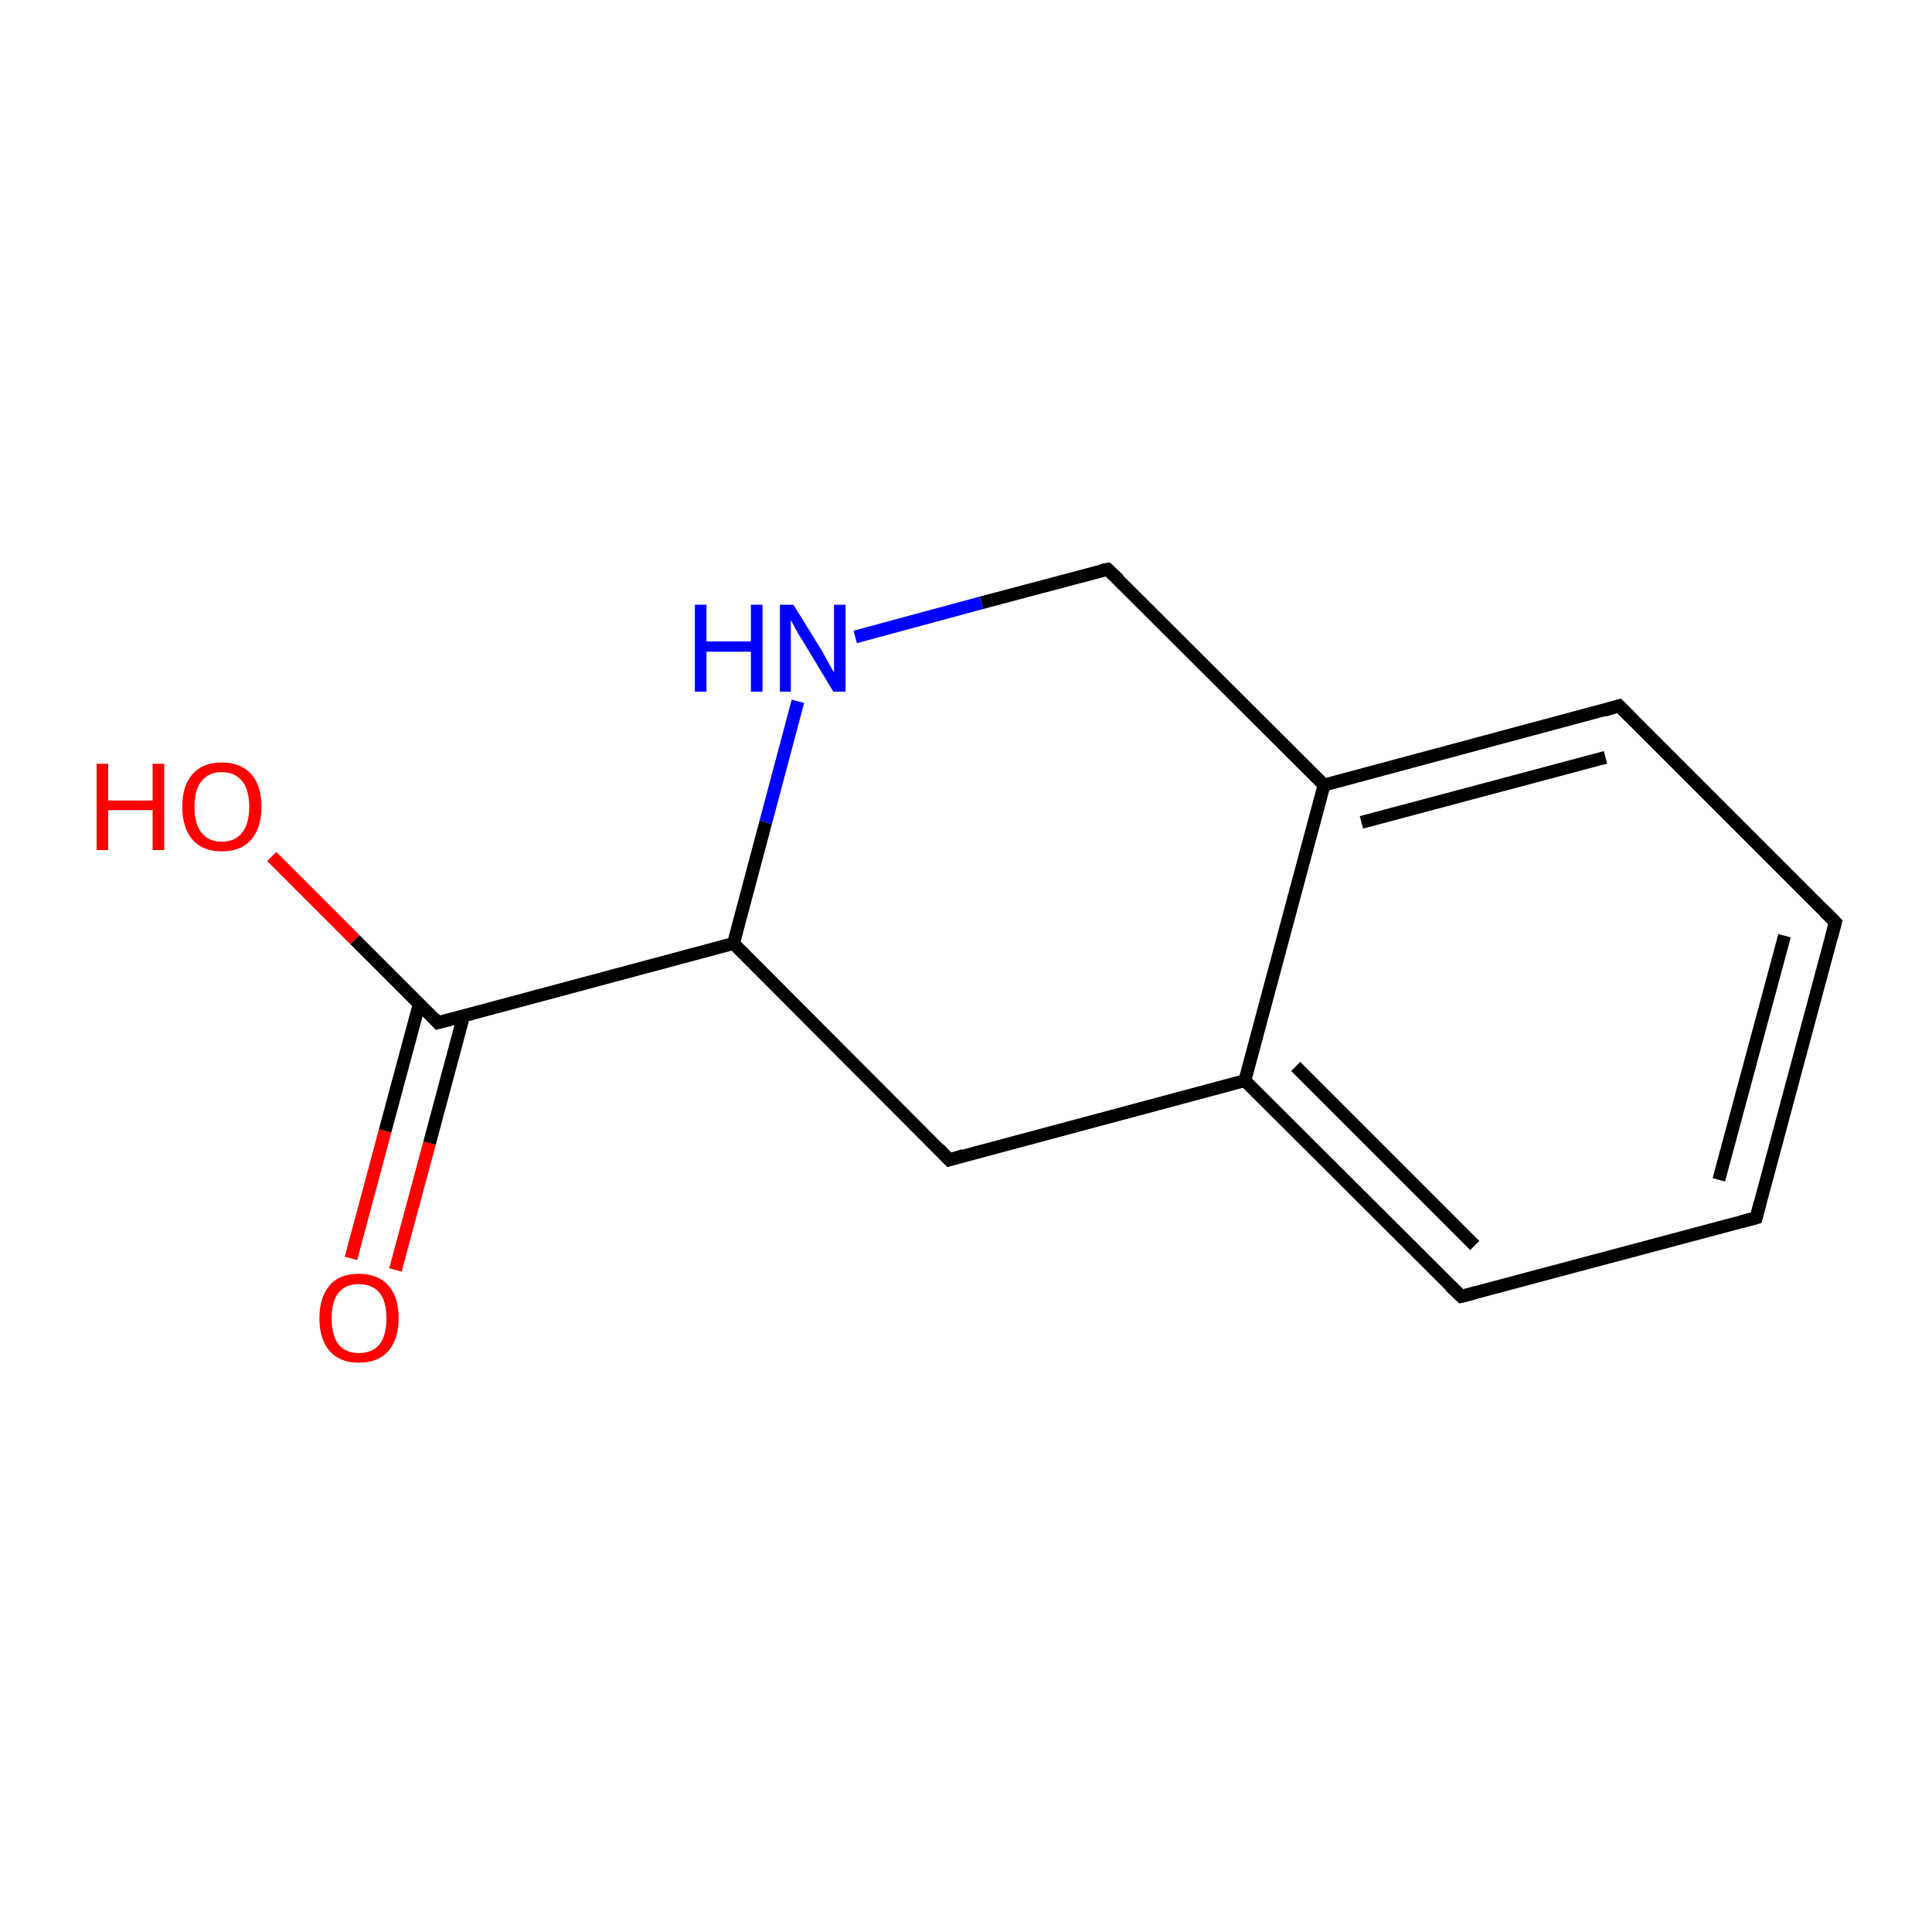 <?xml version='1.0' encoding='iso-8859-1'?>
<svg version='1.1' baseProfile='full'
              xmlns='http://www.w3.org/2000/svg'
                      xmlns:rdkit='http://www.rdkit.org/xml'
                      xmlns:xlink='http://www.w3.org/1999/xlink'
                  xml:space='preserve'
width='300px' height='300px' viewBox='0 0 300 300'>
<!-- END OF HEADER -->
<rect style='opacity:1.0;fill:#FFFFFF;stroke:none' width='300.0' height='300.0' x='0.0' y='0.0'> </rect>
<path class='bond-0 atom-0 atom-1' d='M 54.5,195.4 L 59.8,175.6' style='fill:none;fill-rule:evenodd;stroke:#FF0000;stroke-width:2.0px;stroke-linecap:butt;stroke-linejoin:miter;stroke-opacity:1' />
<path class='bond-0 atom-0 atom-1' d='M 59.8,175.6 L 65.1,155.9' style='fill:none;fill-rule:evenodd;stroke:#000000;stroke-width:2.0px;stroke-linecap:butt;stroke-linejoin:miter;stroke-opacity:1' />
<path class='bond-0 atom-0 atom-1' d='M 61.4,197.2 L 66.7,177.5' style='fill:none;fill-rule:evenodd;stroke:#FF0000;stroke-width:2.0px;stroke-linecap:butt;stroke-linejoin:miter;stroke-opacity:1' />
<path class='bond-0 atom-0 atom-1' d='M 66.7,177.5 L 72.0,157.7' style='fill:none;fill-rule:evenodd;stroke:#000000;stroke-width:2.0px;stroke-linecap:butt;stroke-linejoin:miter;stroke-opacity:1' />
<path class='bond-1 atom-1 atom-2' d='M 68.0,158.8 L 55.1,145.9' style='fill:none;fill-rule:evenodd;stroke:#000000;stroke-width:2.0px;stroke-linecap:butt;stroke-linejoin:miter;stroke-opacity:1' />
<path class='bond-1 atom-1 atom-2' d='M 55.1,145.9 L 42.2,133.0' style='fill:none;fill-rule:evenodd;stroke:#FF0000;stroke-width:2.0px;stroke-linecap:butt;stroke-linejoin:miter;stroke-opacity:1' />
<path class='bond-2 atom-1 atom-3' d='M 68.0,158.8 L 113.9,146.5' style='fill:none;fill-rule:evenodd;stroke:#000000;stroke-width:2.0px;stroke-linecap:butt;stroke-linejoin:miter;stroke-opacity:1' />
<path class='bond-3 atom-3 atom-4' d='M 113.9,146.5 L 147.4,180.1' style='fill:none;fill-rule:evenodd;stroke:#000000;stroke-width:2.0px;stroke-linecap:butt;stroke-linejoin:miter;stroke-opacity:1' />
<path class='bond-4 atom-4 atom-5' d='M 147.4,180.1 L 193.3,167.8' style='fill:none;fill-rule:evenodd;stroke:#000000;stroke-width:2.0px;stroke-linecap:butt;stroke-linejoin:miter;stroke-opacity:1' />
<path class='bond-5 atom-5 atom-6' d='M 193.3,167.8 L 226.9,201.3' style='fill:none;fill-rule:evenodd;stroke:#000000;stroke-width:2.0px;stroke-linecap:butt;stroke-linejoin:miter;stroke-opacity:1' />
<path class='bond-5 atom-5 atom-6' d='M 201.2,165.6 L 229.0,193.4' style='fill:none;fill-rule:evenodd;stroke:#000000;stroke-width:2.0px;stroke-linecap:butt;stroke-linejoin:miter;stroke-opacity:1' />
<path class='bond-6 atom-6 atom-7' d='M 226.9,201.3 L 272.7,189.1' style='fill:none;fill-rule:evenodd;stroke:#000000;stroke-width:2.0px;stroke-linecap:butt;stroke-linejoin:miter;stroke-opacity:1' />
<path class='bond-7 atom-7 atom-8' d='M 272.7,189.1 L 285.0,143.2' style='fill:none;fill-rule:evenodd;stroke:#000000;stroke-width:2.0px;stroke-linecap:butt;stroke-linejoin:miter;stroke-opacity:1' />
<path class='bond-7 atom-7 atom-8' d='M 266.9,183.2 L 277.1,145.3' style='fill:none;fill-rule:evenodd;stroke:#000000;stroke-width:2.0px;stroke-linecap:butt;stroke-linejoin:miter;stroke-opacity:1' />
<path class='bond-8 atom-8 atom-9' d='M 285.0,143.2 L 251.4,109.6' style='fill:none;fill-rule:evenodd;stroke:#000000;stroke-width:2.0px;stroke-linecap:butt;stroke-linejoin:miter;stroke-opacity:1' />
<path class='bond-9 atom-9 atom-10' d='M 251.4,109.6 L 205.6,121.9' style='fill:none;fill-rule:evenodd;stroke:#000000;stroke-width:2.0px;stroke-linecap:butt;stroke-linejoin:miter;stroke-opacity:1' />
<path class='bond-9 atom-9 atom-10' d='M 249.3,117.6 L 211.4,127.7' style='fill:none;fill-rule:evenodd;stroke:#000000;stroke-width:2.0px;stroke-linecap:butt;stroke-linejoin:miter;stroke-opacity:1' />
<path class='bond-10 atom-10 atom-11' d='M 205.6,121.9 L 172.0,88.4' style='fill:none;fill-rule:evenodd;stroke:#000000;stroke-width:2.0px;stroke-linecap:butt;stroke-linejoin:miter;stroke-opacity:1' />
<path class='bond-11 atom-11 atom-12' d='M 172.0,88.4 L 152.4,93.6' style='fill:none;fill-rule:evenodd;stroke:#000000;stroke-width:2.0px;stroke-linecap:butt;stroke-linejoin:miter;stroke-opacity:1' />
<path class='bond-11 atom-11 atom-12' d='M 152.4,93.6 L 132.8,98.9' style='fill:none;fill-rule:evenodd;stroke:#0000FF;stroke-width:2.0px;stroke-linecap:butt;stroke-linejoin:miter;stroke-opacity:1' />
<path class='bond-12 atom-12 atom-3' d='M 123.9,108.9 L 118.9,127.7' style='fill:none;fill-rule:evenodd;stroke:#0000FF;stroke-width:2.0px;stroke-linecap:butt;stroke-linejoin:miter;stroke-opacity:1' />
<path class='bond-12 atom-12 atom-3' d='M 118.9,127.7 L 113.9,146.5' style='fill:none;fill-rule:evenodd;stroke:#000000;stroke-width:2.0px;stroke-linecap:butt;stroke-linejoin:miter;stroke-opacity:1' />
<path class='bond-13 atom-10 atom-5' d='M 205.6,121.9 L 193.3,167.8' style='fill:none;fill-rule:evenodd;stroke:#000000;stroke-width:2.0px;stroke-linecap:butt;stroke-linejoin:miter;stroke-opacity:1' />
<path d='M 67.4,158.1 L 68.0,158.8 L 70.3,158.2' style='fill:none;stroke:#000000;stroke-width:2.0px;stroke-linecap:butt;stroke-linejoin:miter;stroke-miterlimit:10;stroke-opacity:1;' />
<path d='M 145.8,178.4 L 147.4,180.1 L 149.7,179.4' style='fill:none;stroke:#000000;stroke-width:2.0px;stroke-linecap:butt;stroke-linejoin:miter;stroke-miterlimit:10;stroke-opacity:1;' />
<path d='M 225.2,199.7 L 226.9,201.3 L 229.2,200.7' style='fill:none;stroke:#000000;stroke-width:2.0px;stroke-linecap:butt;stroke-linejoin:miter;stroke-miterlimit:10;stroke-opacity:1;' />
<path d='M 270.4,189.7 L 272.7,189.1 L 273.3,186.8' style='fill:none;stroke:#000000;stroke-width:2.0px;stroke-linecap:butt;stroke-linejoin:miter;stroke-miterlimit:10;stroke-opacity:1;' />
<path d='M 284.4,145.5 L 285.0,143.2 L 283.3,141.5' style='fill:none;stroke:#000000;stroke-width:2.0px;stroke-linecap:butt;stroke-linejoin:miter;stroke-miterlimit:10;stroke-opacity:1;' />
<path d='M 253.1,111.3 L 251.4,109.6 L 249.1,110.3' style='fill:none;stroke:#000000;stroke-width:2.0px;stroke-linecap:butt;stroke-linejoin:miter;stroke-miterlimit:10;stroke-opacity:1;' />
<path d='M 173.7,90.0 L 172.0,88.4 L 171.0,88.6' style='fill:none;stroke:#000000;stroke-width:2.0px;stroke-linecap:butt;stroke-linejoin:miter;stroke-miterlimit:10;stroke-opacity:1;' />
<path class='atom-0' d='M 49.6 204.7
Q 49.6 201.4, 51.2 199.6
Q 52.7 197.8, 55.7 197.8
Q 58.7 197.8, 60.3 199.6
Q 61.9 201.4, 61.9 204.7
Q 61.9 207.9, 60.3 209.8
Q 58.7 211.6, 55.7 211.6
Q 52.8 211.6, 51.2 209.8
Q 49.6 208.0, 49.6 204.7
M 55.7 210.1
Q 57.8 210.1, 58.9 208.8
Q 60.0 207.4, 60.0 204.7
Q 60.0 202.0, 58.9 200.7
Q 57.8 199.4, 55.7 199.4
Q 53.7 199.4, 52.6 200.7
Q 51.5 202.0, 51.5 204.7
Q 51.5 207.4, 52.6 208.8
Q 53.7 210.1, 55.7 210.1
' fill='#FF0000'/>
<path class='atom-2' d='M 15.0 118.6
L 16.8 118.6
L 16.8 124.3
L 23.7 124.3
L 23.7 118.6
L 25.5 118.6
L 25.5 132.0
L 23.7 132.0
L 23.7 125.8
L 16.8 125.8
L 16.8 132.0
L 15.0 132.0
L 15.0 118.6
' fill='#FF0000'/>
<path class='atom-2' d='M 28.3 125.3
Q 28.3 122.0, 29.9 120.2
Q 31.5 118.4, 34.4 118.4
Q 37.4 118.4, 39.0 120.2
Q 40.6 122.0, 40.6 125.3
Q 40.6 128.5, 39.0 130.4
Q 37.4 132.2, 34.4 132.2
Q 31.5 132.2, 29.9 130.4
Q 28.3 128.5, 28.3 125.3
M 34.4 130.7
Q 36.5 130.7, 37.6 129.3
Q 38.7 127.9, 38.7 125.3
Q 38.7 122.6, 37.6 121.3
Q 36.5 119.9, 34.4 119.9
Q 32.4 119.9, 31.3 121.3
Q 30.2 122.6, 30.2 125.3
Q 30.2 128.0, 31.3 129.3
Q 32.4 130.7, 34.4 130.7
' fill='#FF0000'/>
<path class='atom-12' d='M 107.9 93.9
L 109.7 93.9
L 109.7 99.6
L 116.6 99.6
L 116.6 93.9
L 118.4 93.9
L 118.4 107.4
L 116.6 107.4
L 116.6 101.2
L 109.7 101.2
L 109.7 107.4
L 107.9 107.4
L 107.9 93.9
' fill='#0000FF'/>
<path class='atom-12' d='M 123.2 93.9
L 127.6 101.0
Q 128.0 101.7, 128.7 103.0
Q 129.4 104.3, 129.5 104.4
L 129.5 93.9
L 131.3 93.9
L 131.3 107.4
L 129.4 107.4
L 124.7 99.6
Q 124.1 98.7, 123.5 97.6
Q 123.0 96.6, 122.8 96.3
L 122.8 107.4
L 121.1 107.4
L 121.1 93.9
L 123.2 93.9
' fill='#0000FF'/>
</svg>

